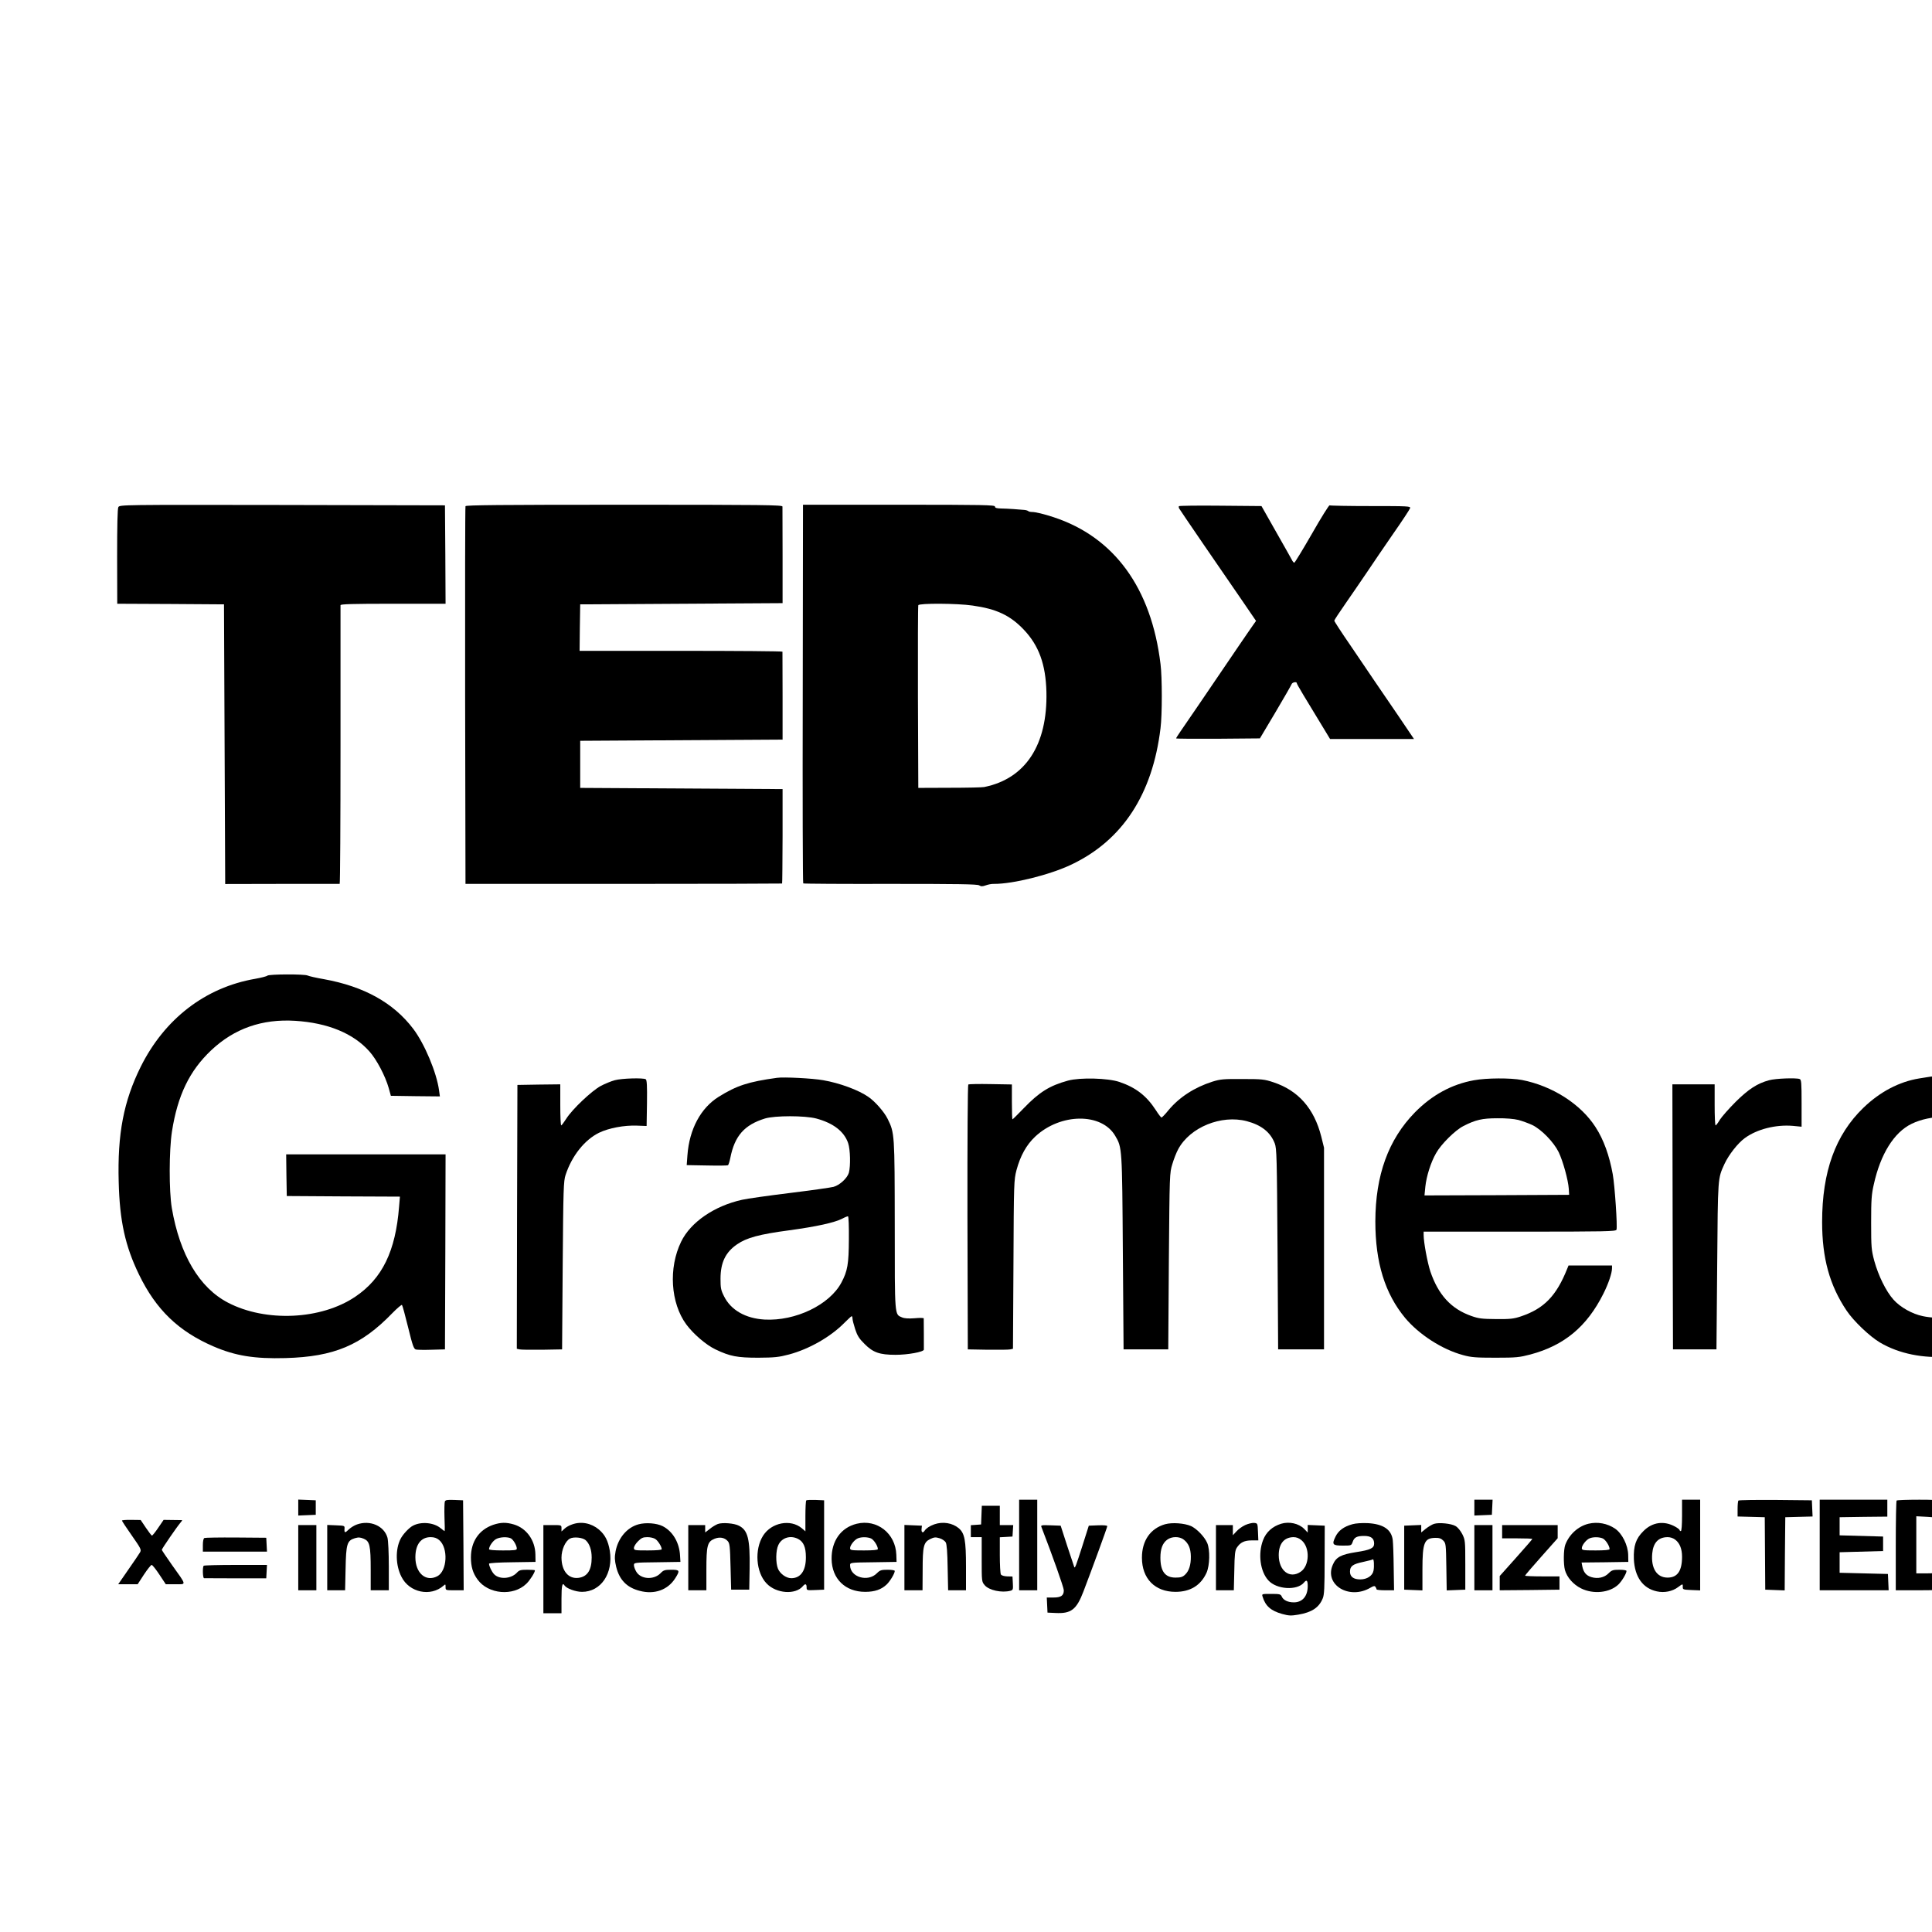 <?xml version="1.0" standalone="no"?>
<!DOCTYPE svg PUBLIC "-//W3C//DTD SVG 20010904//EN"
 "http://www.w3.org/TR/2001/REC-SVG-20010904/DTD/svg10.dtd">
<svg version="1.0" xmlns="http://www.w3.org/2000/svg"
 width="16pt" height="16pt" viewBox="0 0 16 16"
 preserveAspectRatio="xMidYMid meet">
<g transform="translate(0,16) scale(0.001,-0.001)"
fill="#000000" stroke="none">
<path d="M980 11800 c-7 -13 -10 -154 -10 -410 l1 -390 442 -2 442 -3 5 -1158
5 -1158 470 1 c259 0 473 0 478 0 4 0 7 516 7 1148 0 631 0 1153 0 1160 0 9
94 12 435 12 l435 0 -2 408 -3 407 -1347 3 c-1332 2 -1347 2 -1358 -18z"/>
<path d="M3855 11808 c-3 -7 -4 -714 -3 -1571 l3 -1557 1309 0 c720 0 1311 2
1313 3 2 2 3 179 4 393 l0 389 -838 5 -838 5 0 195 0 195 838 5 838 5 0 360
c-1 198 -1 363 -1 368 0 4 -378 7 -840 7 l-840 0 2 193 3 192 838 5 838 5 0
393 c-1 215 -1 399 -1 407 0 13 -152 15 -1310 15 -1039 0 -1312 -3 -1315 -12z"/>
<path d="M6648 10254 c-2 -861 0 -1568 4 -1570 4 -3 329 -5 723 -4 550 0 719
-2 734 -12 16 -10 27 -10 55 0 19 7 49 13 68 12 156 -1 463 75 641 160 423
201 672 582 738 1130 14 110 14 420 0 530 -76 630 -383 1052 -886 1217 -78 26
-150 43 -178 43 -13 0 -27 3 -31 7 -4 4 -19 9 -34 10 -15 1 -54 4 -87 7 -33 2
-81 5 -107 5 -36 1 -48 5 -48 16 0 13 -95 15 -795 15 l-795 0 -2 -1566z m1407
731 c198 -28 311 -81 424 -200 125 -132 181 -287 187 -515 10 -439 -173 -719
-516 -788 -14 -3 -142 -6 -285 -6 l-260 -1 -3 750 c-1 413 0 756 3 763 6 17
321 16 450 -3z"/>
<path d="M9763 11808 c-2 -5 -1 -14 3 -20 8 -15 340 -500 517 -756 l119 -174
-29 -41 c-16 -23 -73 -105 -125 -182 -246 -363 -445 -654 -475 -697 -18 -26
-33 -50 -33 -53 0 -3 156 -4 347 -3 l347 3 128 215 c70 118 130 223 134 233 5
17 44 25 44 8 0 -8 60 -108 249 -418 l26 -43 348 0 347 0 -127 188 c-71 103
-159 234 -198 290 -38 57 -130 191 -202 298 -73 106 -133 198 -133 204 0 5 42
69 93 142 51 73 130 189 177 258 46 69 144 213 218 320 75 107 137 202 140
212 4 16 -17 17 -327 17 -183 0 -336 3 -340 6 -5 2 -71 -103 -146 -235 -76
-132 -142 -240 -146 -240 -5 0 -14 10 -20 23 -6 12 -66 118 -132 234 l-120
212 -339 3 c-187 2 -342 0 -345 -4z"/>
<path d="M2214 7920 c-6 -6 -51 -17 -100 -26 -413 -71 -751 -331 -949 -729
-141 -285 -193 -554 -182 -954 8 -323 54 -531 168 -766 141 -291 327 -470 616
-595 183 -79 341 -104 598 -97 401 11 627 106 884 372 41 42 77 72 80 68 4 -4
27 -88 51 -186 37 -152 47 -178 64 -183 12 -3 71 -4 131 -2 l110 3 3 808 2
807 -660 0 -660 0 2 -172 3 -173 469 -3 468 -2 -7 -83 c-29 -369 -139 -595
-363 -746 -283 -191 -741 -212 -1054 -49 -237 123 -399 397 -465 783 -24 141
-23 479 1 634 47 300 145 503 325 673 192 181 422 261 696 244 270 -17 481
-104 613 -252 60 -66 133 -205 161 -304 l18 -65 203 -3 203 -2 -7 50 c-20 148
-120 386 -214 510 -164 216 -408 351 -740 411 -64 11 -124 25 -134 30 -23 13
-321 12 -334 -1z"/>
<path d="M15990 7084 c-14 -2 -56 -9 -95 -15 -167 -27 -326 -111 -463 -243
-232 -224 -342 -529 -342 -946 0 -300 62 -524 202 -733 58 -87 191 -214 277
-265 319 -189 810 -151 1095 84 131 108 226 275 278 490 17 67 28 130 25 138
-5 14 -32 16 -175 16 -124 0 -172 -3 -179 -12 -5 -7 -19 -47 -32 -88 -50 -160
-153 -305 -259 -363 -102 -56 -263 -75 -397 -47 -89 18 -188 74 -244 137 -62
69 -125 198 -159 321 -24 91 -26 111 -26 317 0 188 3 234 22 316 55 251 168
432 313 502 158 77 390 77 532 0 101 -55 188 -184 226 -335 l19 -73 181 -3
181 -2 0 24 c0 43 -37 209 -63 284 -90 259 -289 421 -585 478 -77 15 -286 26
-332 18z"/>
<path d="M6435 7074 c-239 -33 -333 -64 -483 -157 -149 -93 -243 -268 -259
-484 l-6 -82 168 -3 c92 -2 170 -1 174 2 4 3 13 30 19 60 36 183 116 274 287
327 82 25 330 25 425 0 141 -38 231 -107 264 -204 18 -53 21 -189 6 -245 -13
-45 -76 -103 -127 -117 -22 -6 -185 -29 -363 -51 -179 -22 -356 -47 -394 -56
-231 -51 -427 -186 -505 -347 -106 -217 -88 -508 43 -686 59 -79 163 -169 241
-206 121 -58 181 -69 355 -69 135 1 168 4 255 27 167 45 344 146 458 262 30
30 57 55 60 55 4 0 7 -9 7 -20 0 -11 10 -50 22 -87 18 -55 33 -79 78 -123 70
-71 125 -90 257 -90 101 0 233 24 234 43 0 11 0 243 -1 259 0 4 -34 5 -74 1
-51 -4 -85 -2 -106 7 -62 26 -60 1 -60 762 -1 757 -1 765 -59 882 -28 57 -102
142 -158 181 -82 58 -241 116 -375 139 -88 16 -328 28 -383 20z m595 -1336
c-1 -208 -11 -264 -62 -360 -98 -184 -380 -320 -636 -306 -158 9 -280 79 -336
193 -26 51 -29 70 -29 144 0 135 41 220 137 286 80 55 184 83 431 116 228 31
378 64 443 98 20 11 41 19 45 18 5 -2 8 -87 7 -189z"/>
<path d="M5091 7054 c-30 -8 -81 -29 -115 -47 -74 -39 -237 -193 -286 -271
-19 -30 -38 -55 -42 -56 -5 0 -8 77 -8 170 l0 170 -177 -2 -178 -3 -3 -1092
-2 -1093 22 -5 c13 -3 97 -4 188 -3 l165 3 5 695 c5 638 7 699 24 750 52 158
157 290 277 349 81 39 207 63 314 59 l80 -3 3 189 c2 145 -1 191 -10 198 -21
13 -199 8 -257 -8z"/>
<path d="M8845 7051 c-153 -42 -238 -95 -368 -230 -48 -50 -90 -91 -92 -91 -3
0 -5 65 -5 145 l0 144 -176 3 c-97 2 -180 0 -185 -3 -5 -3 -8 -455 -7 -1100
l3 -1094 165 -3 c91 -1 175 0 187 3 l22 5 4 698 c3 682 4 699 25 781 32 119
82 210 156 279 209 195 550 198 662 5 57 -96 57 -99 63 -968 l6 -800 185 0
185 0 5 730 c6 724 6 731 29 805 12 41 34 97 49 124 98 181 356 286 567 231
121 -32 196 -91 232 -184 16 -42 18 -113 23 -876 l5 -830 190 0 190 0 0 835 0
835 -23 93 c-59 232 -190 381 -396 449 -75 25 -94 27 -256 27 -157 1 -183 -1
-250 -22 -147 -47 -273 -128 -363 -236 -27 -34 -54 -61 -58 -61 -4 0 -26 28
-48 63 -77 118 -165 186 -301 232 -95 32 -325 38 -425 11z"/>
<path d="M12208 7054 c-185 -33 -348 -122 -490 -266 -220 -225 -327 -519 -328
-903 0 -341 79 -597 247 -800 115 -137 305 -260 478 -307 69 -19 105 -22 270
-22 174 0 198 3 290 27 280 75 467 231 603 502 42 83 72 172 72 212 l0 23
-180 0 -180 0 -11 -27 c-90 -226 -193 -331 -384 -395 -60 -20 -89 -23 -205
-22 -117 1 -144 4 -206 26 -167 59 -273 175 -339 370 -24 74 -55 240 -55 301
l0 27 795 0 c717 0 796 2 802 16 9 23 -14 366 -31 460 -28 154 -75 286 -142
389 -122 191 -358 342 -610 391 -94 18 -293 17 -396 -2z m367 -329 c33 -9 85
-28 115 -42 76 -37 177 -141 218 -224 36 -75 79 -231 84 -304 l3 -50 -599 -3
-599 -2 7 72 c9 86 45 202 89 278 41 74 159 191 227 225 100 51 155 64 280 64
73 1 138 -5 175 -14z"/>
<path d="M14651 7054 c-97 -26 -170 -73 -277 -179 -55 -55 -113 -121 -130
-147 -16 -27 -32 -48 -36 -48 -5 0 -8 77 -8 170 l0 170 -175 0 -175 0 2 -1097
3 -1098 180 0 180 0 6 690 c6 746 4 722 61 847 35 75 110 171 168 213 101 74
257 113 398 101 l72 -7 0 195 c0 168 -2 195 -16 200 -29 11 -199 5 -253 -10z"/>
<path d="M17313 7022 l-201 -2 35 -98 c33 -95 73 -206 288 -802 59 -162 192
-533 296 -824 l190 -530 -17 -45 c-30 -80 -116 -284 -139 -331 -28 -55 -68
-94 -117 -114 -48 -20 -184 -21 -258 -1 -30 8 -61 15 -67 15 -10 0 -13 -40
-13 -165 0 -148 2 -165 18 -174 31 -16 153 -29 245 -25 175 7 300 56 385 149
129 141 363 705 803 1937 55 156 120 337 144 403 23 66 73 206 110 310 57 159
87 236 113 288 2 4 -92 6 -209 5 l-213 -3 -290 -877 c-160 -483 -293 -878
-296 -878 -3 0 -17 37 -31 83 -15 45 -131 399 -259 787 -128 388 -246 746
-263 797 -17 51 -35 93 -41 95 -6 2 -102 2 -213 0z"/>
<path d="M2470 3515 l0 -66 73 3 72 3 0 60 0 60 -72 3 -73 3 0 -66z"/>
<path d="M3684 3565 c-3 -8 -5 -67 -3 -130 3 -63 3 -115 1 -115 -2 0 -17 11
-34 25 -55 46 -160 56 -228 20 -33 -17 -84 -72 -103 -110 -44 -87 -41 -219 8
-314 65 -130 241 -167 348 -73 16 14 17 13 17 -11 0 -27 0 -27 75 -27 l75 0
-2 373 -3 372 -73 3 c-58 2 -73 0 -78 -13z m-47 -319 c77 -65 67 -258 -16
-300 -94 -49 -181 26 -181 157 0 106 46 167 126 167 30 0 51 -7 71 -24z"/>
<path d="M6677 3574 c-4 -4 -7 -63 -7 -132 l0 -124 -30 26 c-93 78 -251 47
-320 -61 -73 -115 -60 -304 28 -396 80 -85 240 -96 301 -23 19 23 31 20 31 -9
0 -26 1 -26 73 -23 l72 3 0 370 0 370 -70 3 c-39 1 -74 0 -78 -4z m-67 -319
c44 -23 64 -68 64 -150 1 -112 -43 -175 -121 -175 -42 0 -92 36 -110 78 -20
49 -19 151 3 197 28 61 101 83 164 50z"/>
<path d="M8440 3205 l0 -375 75 0 75 0 0 375 0 375 -75 0 -75 0 0 -375z"/>
<path d="M12210 3515 l0 -66 73 3 72 3 3 63 3 62 -76 0 -75 0 0 -65z"/>
<path d="M13930 3450 c0 -80 -4 -130 -10 -130 -5 0 -10 4 -10 8 0 5 -17 18
-37 29 -92 51 -189 38 -263 -37 -63 -62 -83 -123 -79 -233 7 -146 74 -241 190
-266 62 -14 130 0 176 35 39 29 40 29 39 2 -1 -22 4 -23 72 -26 l72 -3 0 376
0 375 -75 0 -75 0 0 -130z m-55 -202 c36 -28 55 -76 55 -140 0 -118 -38 -173
-120 -173 -89 0 -138 77 -127 199 8 90 51 136 128 136 22 0 47 -8 64 -22z"/>
<path d="M14397 3573 c-4 -3 -7 -35 -7 -69 l0 -63 113 -3 112 -3 2 -300 2
-300 80 -3 81 -3 2 303 3 303 113 3 113 3 -3 67 -3 67 -301 3 c-165 1 -303 -1
-307 -5z"/>
<path d="M15070 3205 l0 -375 285 0 286 0 -3 68 -3 67 -200 5 -200 5 0 85 0
85 180 5 180 5 0 60 0 60 -180 5 -180 5 0 75 0 75 198 3 197 2 0 70 0 70 -280
0 -280 0 0 -375z"/>
<path d="M15707 3573 c-4 -3 -7 -172 -7 -375 l0 -368 193 0 c142 0 207 4 244
15 141 42 225 175 227 360 2 142 -46 251 -138 312 -79 54 -127 63 -331 63
-100 0 -185 -3 -188 -7z m394 -164 c64 -36 92 -95 92 -202 1 -98 -12 -143 -56
-185 -42 -41 -81 -52 -184 -52 l-83 0 0 236 0 237 94 -5 c74 -4 103 -10 137
-29z"/>
<path d="M8128 3453 l-3 -78 -42 -3 -43 -3 0 -50 0 -49 45 0 45 0 0 -184 c0
-182 0 -185 25 -214 35 -42 141 -65 213 -46 21 6 23 11 20 62 l-3 56 -43 1
c-26 1 -47 7 -53 16 -5 8 -9 80 -9 161 l0 147 53 3 52 3 3 48 3 47 -55 0 -56
0 0 80 0 80 -75 0 -74 0 -3 -77z"/>
<path d="M18980 3450 l0 -80 -45 0 -45 0 0 -50 0 -50 45 0 45 0 0 -175 c0
-194 7 -222 59 -249 36 -19 120 -30 165 -22 l36 7 0 60 0 60 -34 -6 c-27 -6
-39 -2 -55 14 -20 20 -21 30 -19 164 l3 142 53 3 52 3 0 49 0 49 -52 3 -53 3
-3 78 -3 77 -74 0 -75 0 0 -80z"/>
<path d="M1010 3407 c0 -4 37 -60 82 -124 77 -110 80 -118 67 -140 -8 -13 -51
-78 -97 -143 l-83 -120 81 0 80 0 52 80 c29 44 58 80 64 80 6 0 35 -36 64 -80
l53 -80 79 0 c94 0 96 -14 -28 160 -46 65 -84 122 -84 125 0 9 127 193 153
223 11 12 17 22 14 23 -4 0 -40 0 -79 1 l-73 1 -45 -66 c-25 -37 -48 -65 -52
-64 -4 1 -27 31 -50 65 l-43 64 -78 1 c-42 1 -77 -2 -77 -6z"/>
<path d="M2956 3375 c-21 -7 -50 -25 -65 -39 -34 -33 -40 -33 -38 2 2 27 2 27
-70 30 l-73 3 0 -271 0 -270 74 0 74 0 4 178 c4 206 12 233 76 253 31 9 45 8
74 -4 50 -21 58 -55 58 -259 l0 -168 75 0 75 0 0 198 c0 112 -5 214 -11 237
-27 98 -144 149 -253 110z"/>
<path d="M4084 3372 c-117 -41 -184 -138 -184 -270 0 -76 16 -130 55 -183 88
-122 295 -140 403 -36 29 27 72 94 72 112 0 3 -28 5 -63 5 -55 0 -67 -3 -87
-25 -48 -51 -145 -57 -188 -12 -20 21 -42 67 -42 87 0 6 85 11 193 12 l192 3
-1 62 c-2 117 -74 217 -178 248 -64 19 -109 18 -172 -3z m147 -112 c21 -12 49
-60 49 -85 0 -13 -18 -15 -115 -15 -74 0 -115 4 -115 10 0 24 32 70 58 84 32
18 95 20 123 6z"/>
<path d="M4737 3375 c-22 -7 -50 -23 -63 -36 l-24 -22 0 26 c0 27 0 27 -75 27
l-75 0 0 -365 0 -365 75 0 75 0 0 120 c0 109 7 139 25 110 16 -25 92 -53 145
-53 157 0 260 153 230 341 -14 82 -39 131 -90 175 -63 53 -147 70 -223 42z
m113 -130 c32 -29 50 -80 50 -144 0 -103 -35 -158 -108 -168 -84 -11 -141 56
-142 167 0 66 32 138 70 158 32 17 105 9 130 -13z"/>
<path d="M5287 3376 c-95 -26 -168 -114 -189 -223 -9 -51 -8 -73 5 -129 27
-109 89 -172 196 -199 121 -32 231 8 292 103 42 66 39 72 -32 72 -54 0 -64 -3
-90 -30 -56 -56 -162 -49 -199 13 -11 18 -20 42 -20 54 0 22 1 23 193 25 l192
3 -3 50 c-5 109 -60 203 -144 246 -50 25 -140 32 -201 15z m141 -122 c22 -15
52 -63 52 -84 0 -6 -41 -10 -115 -10 -110 0 -115 1 -115 21 0 12 15 36 34 55
28 28 41 34 78 34 24 0 54 -7 66 -16z"/>
<path d="M5945 3379 c-16 -6 -47 -24 -67 -41 l-38 -29 0 31 0 30 -70 0 -70 0
0 -270 0 -270 75 0 75 0 0 170 c0 200 8 232 66 256 43 18 84 11 110 -18 17
-18 20 -43 24 -212 l5 -191 75 0 75 0 3 174 c4 246 -14 318 -89 356 -38 20
-136 28 -174 14z"/>
<path d="M7095 3381 c-131 -32 -210 -143 -208 -292 2 -164 113 -272 278 -272
79 0 134 19 178 61 28 27 67 91 67 112 0 6 -25 10 -59 10 -52 0 -63 -3 -89
-29 -75 -76 -222 -32 -222 66 0 22 1 23 193 25 l192 3 -2 59 c-6 177 -160 298
-328 257z m119 -122 c23 -11 56 -62 56 -88 0 -7 -38 -11 -115 -11 -106 0 -115
2 -115 19 0 24 37 70 64 81 30 13 81 12 110 -1z"/>
<path d="M7737 3376 c-39 -14 -67 -33 -80 -53 -14 -22 -28 -14 -25 15 l3 27
-72 3 -73 3 0 -271 0 -270 75 0 75 0 1 168 c0 198 8 229 62 256 33 16 45 17
78 7 21 -6 44 -22 51 -34 9 -15 14 -84 16 -209 l4 -188 74 0 74 0 0 193 c0
222 -11 279 -60 321 -53 44 -132 57 -203 32z"/>
<path d="M9649 3377 c-122 -35 -192 -136 -192 -277 0 -174 108 -283 278 -283
122 0 209 53 257 158 27 61 30 188 6 246 -23 53 -87 119 -135 141 -55 24 -156
31 -214 15z m155 -128 c39 -31 57 -73 58 -138 1 -71 -15 -121 -48 -152 -20
-19 -36 -24 -79 -24 -86 0 -125 52 -125 165 0 72 17 119 55 148 37 29 103 30
139 1z"/>
<path d="M10312 3370 c-23 -10 -56 -34 -72 -52 l-30 -32 0 42 0 42 -70 0 -70
0 0 -270 0 -270 74 0 74 0 4 163 c2 135 6 168 21 190 28 43 62 60 123 60 l55
0 -3 71 c-3 71 -3 71 -33 74 -16 1 -49 -7 -73 -18z"/>
<path d="M10610 3381 c-72 -22 -125 -69 -150 -136 -43 -112 -24 -259 44 -333
68 -76 239 -86 295 -18 22 27 31 18 31 -29 0 -84 -44 -135 -115 -135 -49 0
-87 18 -100 48 -9 20 -17 22 -88 22 -77 0 -78 0 -71 -22 23 -78 69 -118 162
-144 55 -15 73 -16 133 -6 112 19 172 58 203 134 13 29 16 90 16 319 l1 284
-70 3 -71 3 0 -31 0 -32 -30 31 c-45 45 -124 62 -190 42z m169 -137 c71 -60
67 -211 -8 -261 -90 -61 -181 8 -181 138 0 94 44 148 122 149 25 0 46 -8 67
-26z"/>
<path d="M11200 3377 c-72 -20 -116 -53 -140 -103 -32 -65 -24 -74 60 -74 70
0 71 0 82 30 13 39 35 50 96 50 56 0 82 -20 82 -63 0 -38 -30 -53 -149 -71
-126 -20 -166 -41 -193 -104 -74 -166 135 -294 311 -191 27 16 36 17 42 7 5
-7 9 -16 9 -20 0 -5 33 -8 73 -8 l72 0 -3 187 c-1 104 -5 207 -8 230 -11 86
-78 132 -207 139 -51 2 -99 -1 -127 -9z m175 -384 c-8 -43 -54 -73 -110 -73
-55 0 -85 22 -85 64 0 46 23 63 110 81 41 9 76 18 79 21 9 9 13 -56 6 -93z"/>
<path d="M11876 3380 c-16 -5 -46 -23 -68 -40 l-38 -31 0 31 0 31 -70 -3 -71
-3 0 -265 0 -265 75 -3 76 -3 0 171 c0 225 15 262 105 264 34 1 50 -5 67 -22
22 -22 23 -30 26 -218 l3 -195 77 3 77 3 0 205 c0 199 -1 207 -25 255 -15 29
-38 57 -56 67 -36 21 -137 31 -178 18z"/>
<path d="M13155 3381 c-86 -21 -160 -89 -192 -174 -15 -40 -16 -160 -3 -209
17 -61 69 -120 133 -152 102 -51 238 -37 310 32 28 27 67 91 67 112 0 6 -25
10 -59 10 -52 0 -63 -3 -89 -29 -35 -36 -90 -48 -143 -32 -43 13 -65 40 -75
89 l-6 32 193 2 194 3 -1 58 c-2 80 -49 176 -108 217 -64 44 -146 59 -221 41z
m119 -122 c23 -11 56 -62 56 -88 0 -7 -38 -11 -115 -11 -106 0 -115 2 -115 19
0 24 37 70 64 81 30 13 81 12 110 -1z"/>
<path d="M16878 3377 c-48 -14 -62 -22 -111 -66 -109 -98 -114 -301 -11 -412
115 -122 332 -109 422 25 46 69 44 76 -29 76 -54 0 -66 -4 -95 -30 -41 -35
-72 -45 -119 -36 -48 9 -84 44 -94 89 l-9 37 194 0 194 0 0 53 c0 104 -57 205
-141 247 -50 26 -141 33 -201 17z m141 -123 c19 -14 51 -69 51 -89 0 -7 -225
-6 -233 1 -11 11 30 80 55 91 34 17 100 15 127 -3z"/>
<path d="M17922 3372 c-179 -64 -240 -306 -118 -467 68 -88 231 -116 343 -59
46 24 65 40 91 84 17 30 32 58 32 62 0 4 -28 8 -63 8 -55 0 -67 -3 -87 -25
-48 -51 -145 -57 -188 -12 -20 21 -42 67 -42 87 0 6 85 11 193 12 l192 3 3 38
c4 52 -21 135 -57 184 -65 89 -189 124 -299 85z m161 -122 c25 -20 50 -73 40
-84 -7 -6 -233 -9 -233 -2 0 1 5 18 11 35 23 65 127 94 182 51z"/>
<path d="M18586 3376 c-21 -8 -51 -27 -67 -42 l-29 -28 0 32 0 32 -75 0 -75 0
0 -270 0 -271 78 3 77 3 5 187 c5 178 6 188 28 211 28 29 79 42 115 28 49 -19
57 -53 57 -251 l0 -180 75 0 75 0 0 213 c0 204 -1 216 -23 257 -14 27 -36 51
-59 62 -49 26 -133 32 -182 14z"/>
<path d="M2470 3100 l0 -270 75 0 75 0 0 270 0 270 -75 0 -75 0 0 -270z"/>
<path d="M8625 3353 c89 -230 185 -500 185 -523 0 -44 -23 -60 -86 -60 l-55 0
3 -62 3 -63 65 -3 c130 -7 175 27 233 179 70 183 197 530 197 540 0 6 -29 9
-77 7 l-76 -3 -54 -170 c-52 -162 -60 -183 -66 -174 -1 2 -27 81 -58 174 l-55
170 -83 3 c-77 3 -83 1 -76 -15z"/>
<path d="M12210 3100 l0 -270 75 0 75 0 0 270 0 270 -75 0 -75 0 0 -270z"/>
<path d="M12440 3315 l0 -55 125 0 c69 0 125 -2 125 -5 0 -3 -61 -73 -135
-156 l-135 -151 0 -59 0 -59 248 2 247 3 0 55 0 55 -143 0 c-78 0 -142 3 -142
6 0 4 61 75 135 158 l135 152 0 54 0 55 -230 0 -230 0 0 -55z"/>
<path d="M17221 3358 c0 -7 39 -128 88 -268 l87 -255 86 -3 85 -3 89 263 c49
144 91 266 92 271 2 4 -31 7 -74 5 l-78 -3 -51 -167 c-28 -92 -54 -170 -57
-173 -3 -4 -20 40 -38 97 -17 57 -41 135 -54 173 l-23 70 -76 3 c-58 2 -77 0
-76 -10z"/>
<path d="M1693 3263 c-8 -3 -13 -25 -13 -59 l0 -54 265 0 266 0 -3 58 -3 57
-250 2 c-137 1 -256 -1 -262 -4z"/>
<path d="M1687 3033 c-11 -10 -8 -103 3 -103 6 0 124 0 263 -1 l252 0 3 56 3
55 -259 0 c-142 0 -262 -3 -265 -7z"/>
</g>
</svg>
